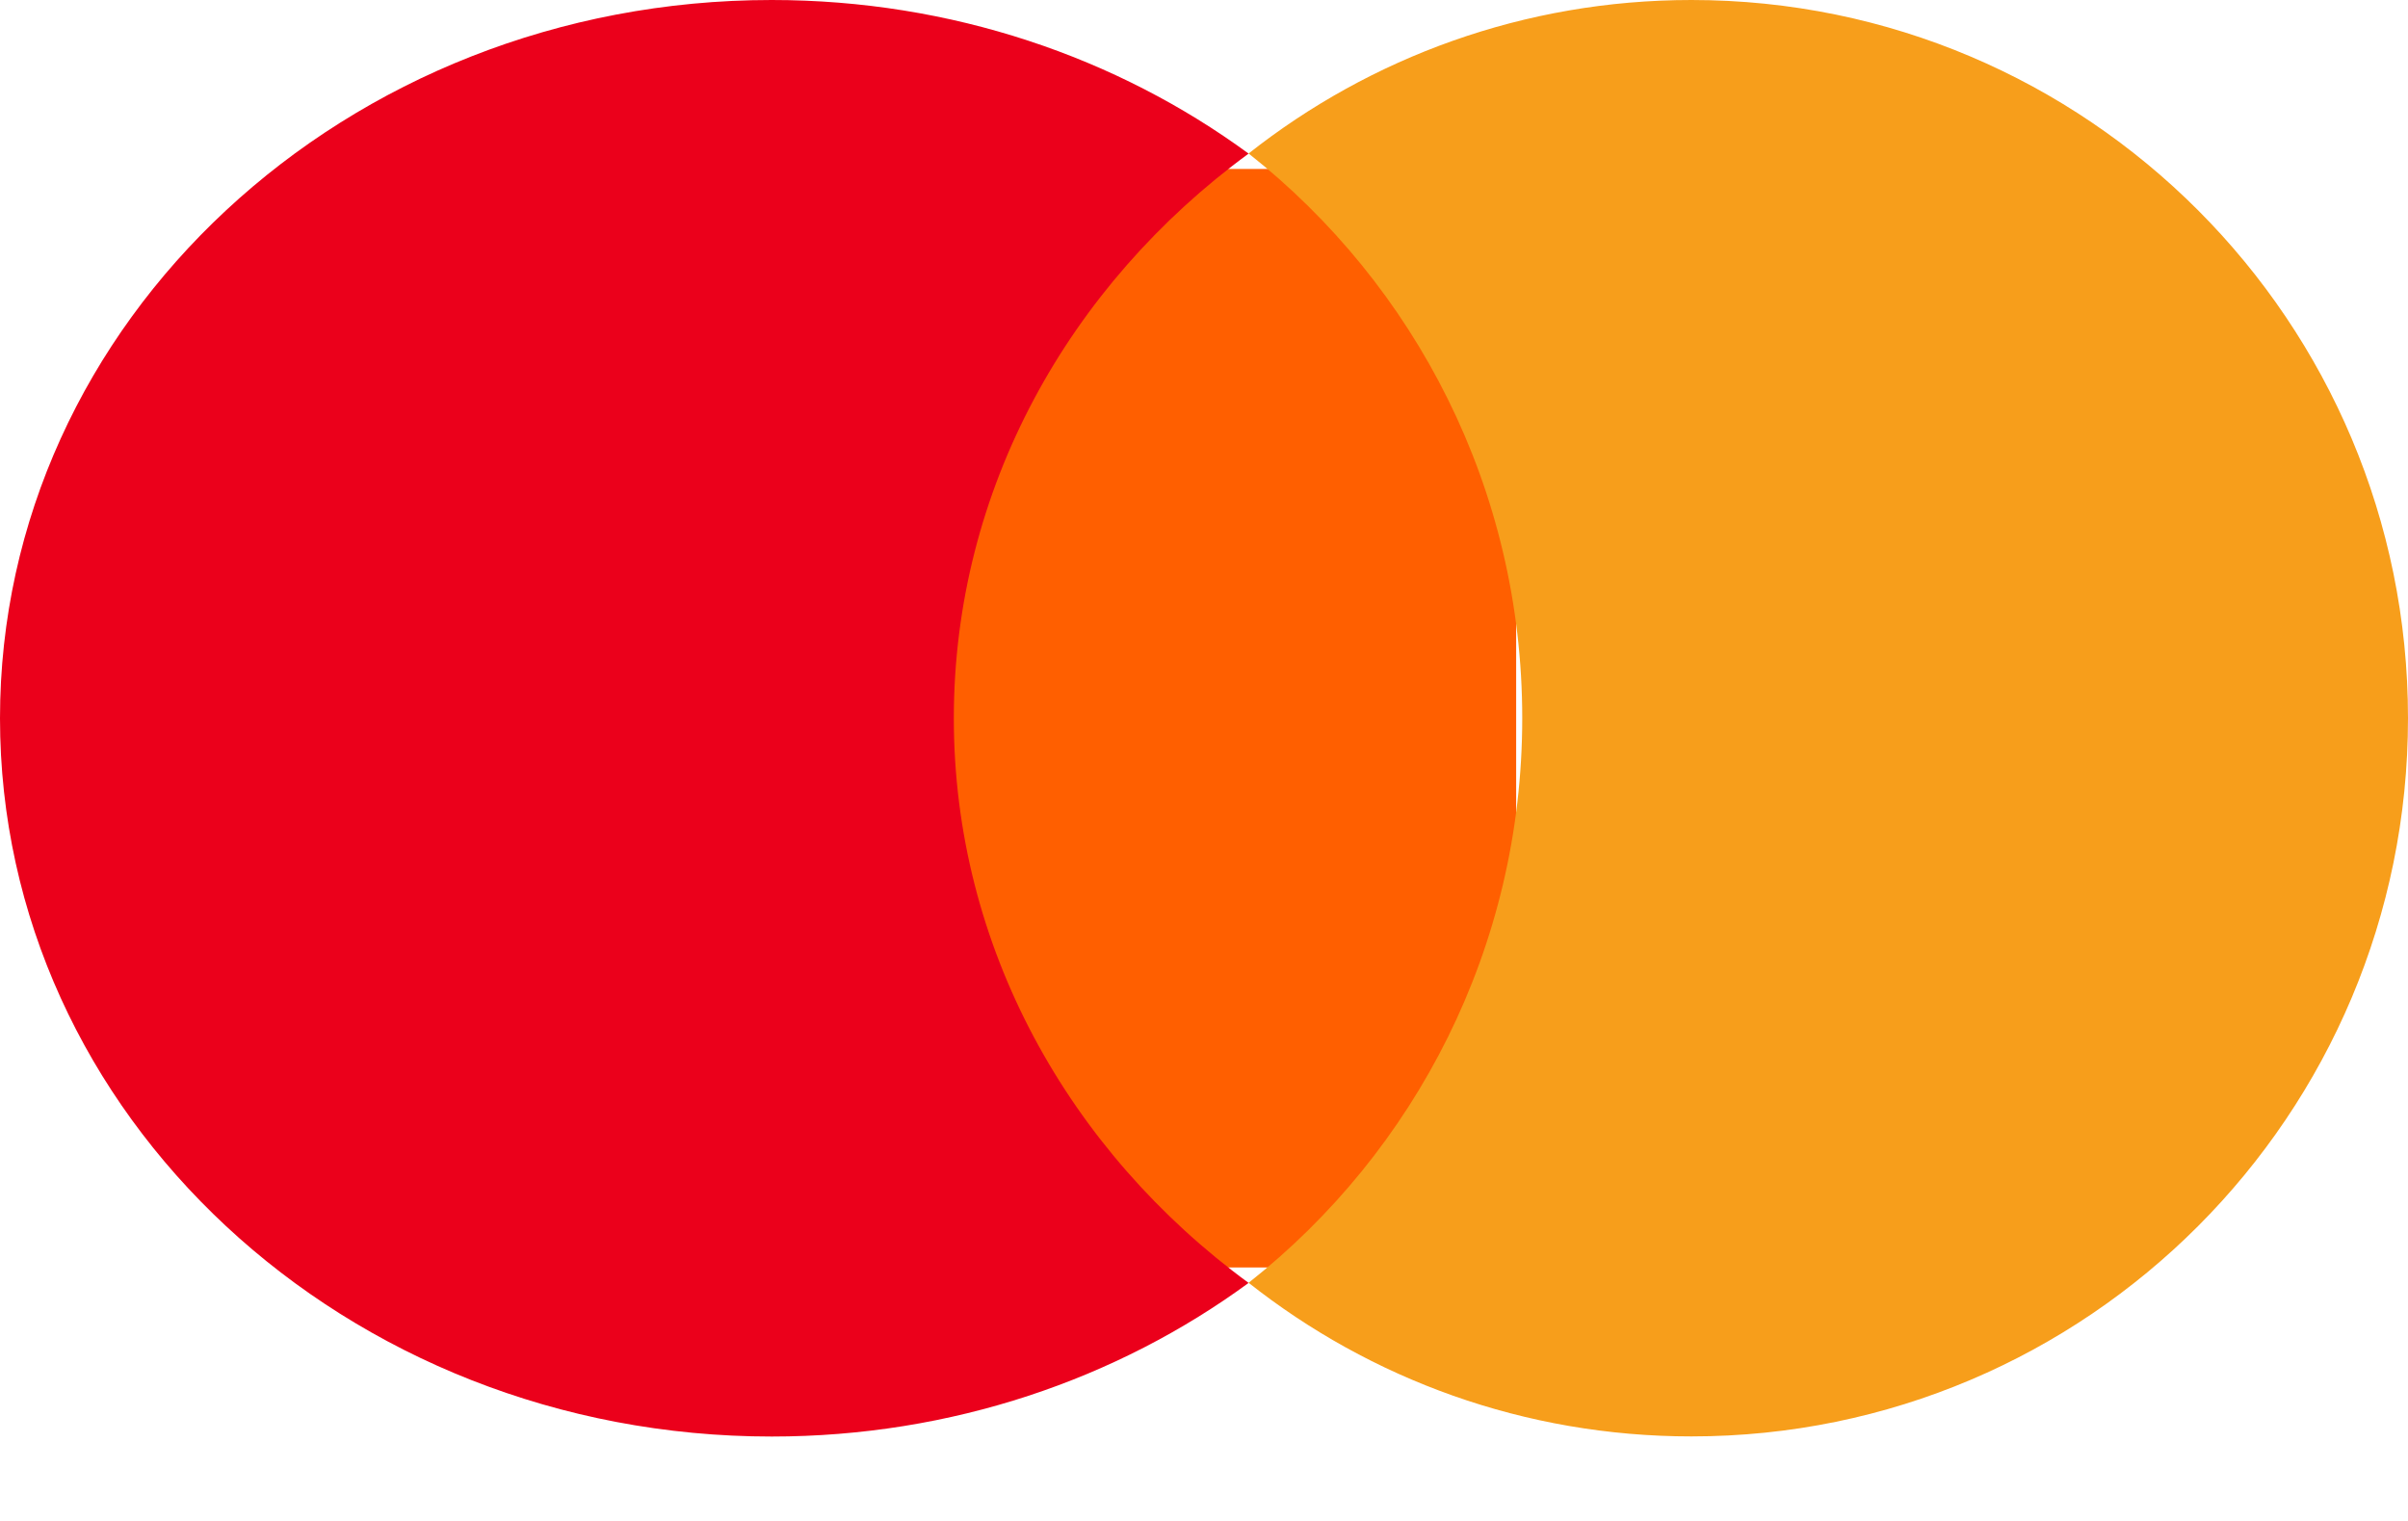 <svg width="19" height="12" viewBox="0 0 19 12" fill="none" xmlns="http://www.w3.org/2000/svg">
<path d="M11.963 10H7.037V1.333H11.963V10Z" fill="#FF5F00"/>
<path d="M7.526 5.667C7.526 3.859 8.436 2.249 9.852 1.212C8.816 0.453 7.509 0 6.089 0C2.726 0 0 2.537 0 5.667C0 8.796 2.726 11.334 6.089 11.334C7.509 11.334 8.816 10.881 9.852 10.122C8.436 9.084 7.526 7.474 7.526 5.667Z" fill="#EB001B"/>
<path d="M19 5.666C19 8.796 16.469 11.333 13.346 11.333C12.027 11.333 10.813 10.88 9.852 10.121C11.167 9.084 12.011 7.474 12.011 5.666C12.011 3.859 11.167 2.249 9.852 1.211C10.813 0.453 12.027 -0 13.346 -0C16.469 -0 19 2.537 19 5.666Z" fill="#F79E1B"/>
</svg>
